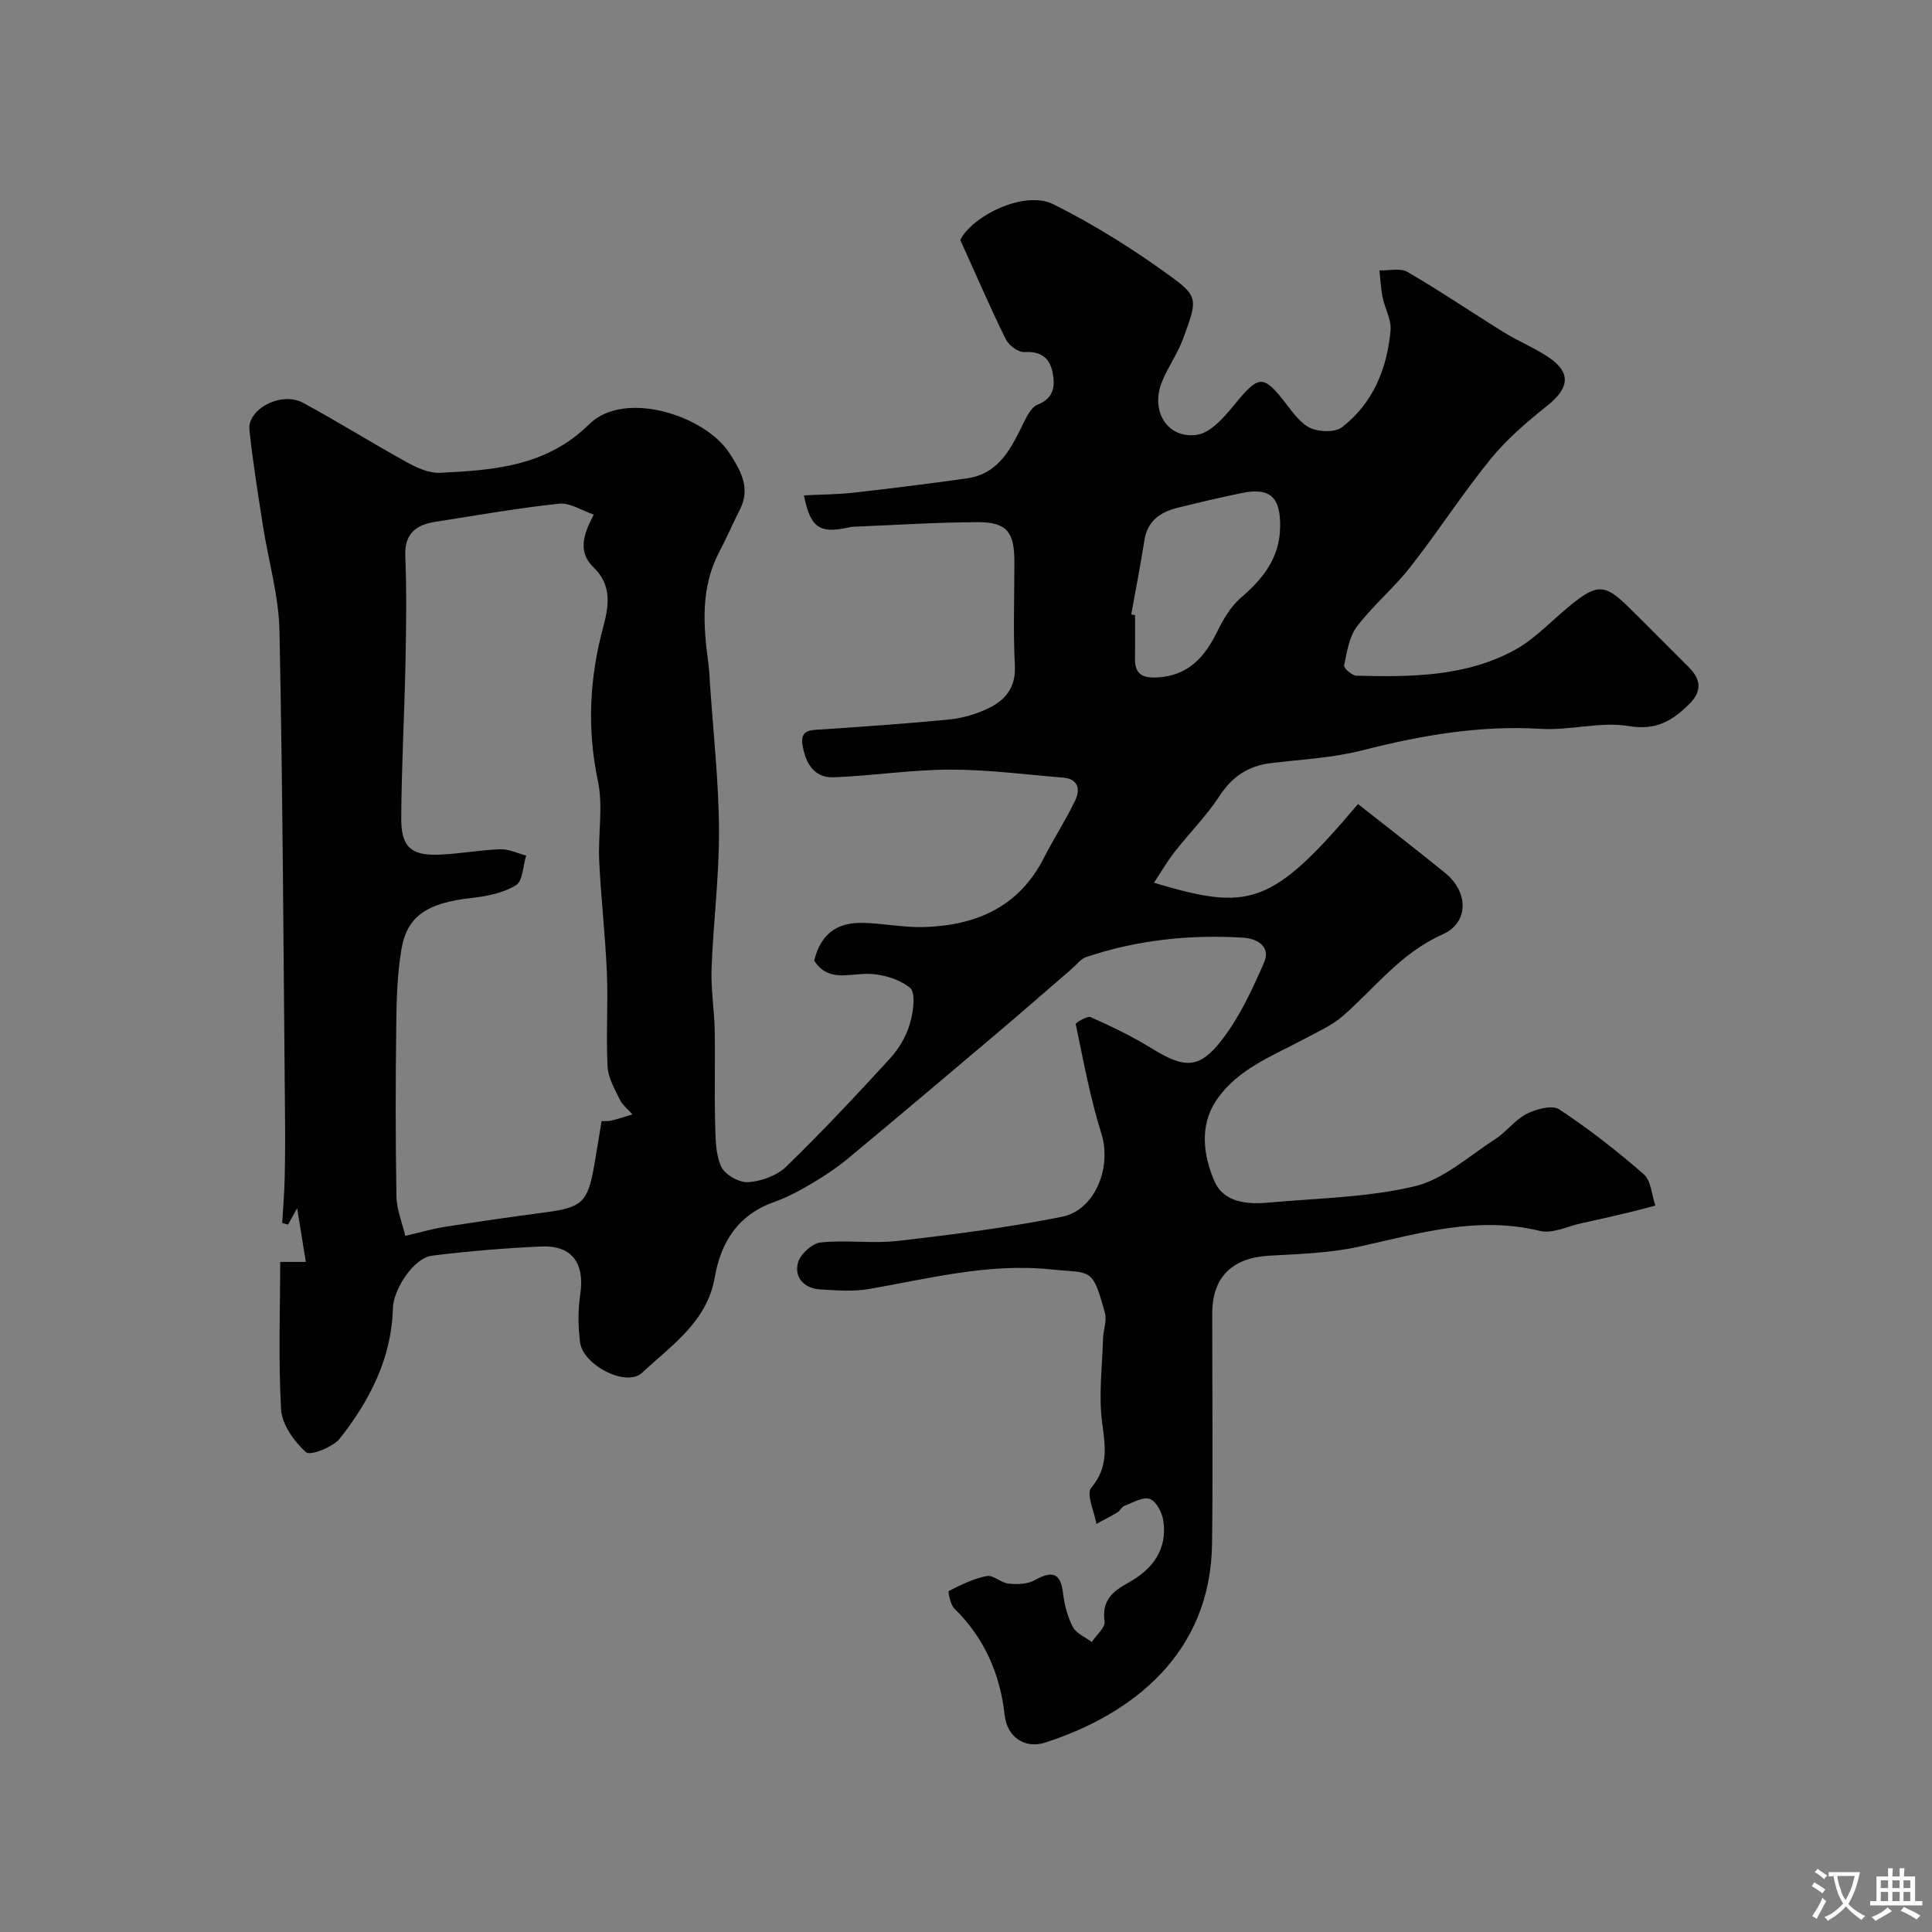 <svg enable-background="new 0 0 400 400" viewBox="0 0 400 400" xmlns="http://www.w3.org/2000/svg"><rect x="0" y="0" width="400" height="400" fill="#808080" stroke="none"/><path d="m58.01 261.27h5.31c-.56-3.44-1.07-6.62-1.8-11.14-.96 1.74-1.42 2.58-1.88 3.41-.4-.11-.81-.22-1.21-.33.18-3.09.44-6.17.51-9.26.1-4.35.12-8.71.07-13.06-.32-33.43-.46-66.87-1.15-100.3-.15-7.27-2.29-14.48-3.42-21.74-1.03-6.6-2.1-13.21-2.8-19.84-.46-4.33 6.62-8.03 11.07-5.63 7.32 3.95 14.38 8.39 21.66 12.4 2.05 1.13 4.56 2.22 6.79 2.11 11.12-.55 22-1.34 30.83-10.06 7.28-7.19 23.92-1.84 28.99 5.93 2.4 3.68 4.5 7.29 2.17 11.82-1.46 2.85-2.71 5.81-4.21 8.64-3.92 7.41-3.35 15.23-2.28 23.12.2 1.47.25 2.96.35 4.44.67 10.03 1.8 20.07 1.85 30.1.05 9.54-1.18 19.09-1.54 28.64-.16 4.24.56 8.5.65 12.76.12 6.33-.07 12.67.09 19 .08 3.1.03 6.45 1.21 9.18.73 1.68 3.73 3.42 5.6 3.3 2.73-.17 5.98-1.35 7.91-3.22 7.42-7.21 14.51-14.77 21.5-22.41 1.83-1.99 3.34-4.58 4.1-7.15.71-2.4 1.27-6.47.02-7.47-2.37-1.91-6.1-2.96-9.23-2.88-3.98.1-7.88 1.51-10.6-2.75 1.3-5.24 4.42-7.89 9.88-7.81 4.27.06 8.54.99 12.79.87 10.75-.31 19.67-4.09 24.87-14.29 2.06-4.04 4.56-7.87 6.51-11.96 1.04-2.17.68-4.42-2.44-4.68-7.83-.65-15.67-1.68-23.5-1.67-8.04.01-16.08 1.3-24.13 1.59-4.24.16-5.89-3.32-6.42-6.85-.49-3.24 2.21-2.93 4.4-3.08 8.7-.61 17.4-1.18 26.07-2.05 2.7-.27 5.48-1.09 7.94-2.26 3.57-1.7 5.82-4.31 5.58-8.89-.37-7.15-.09-14.33-.1-21.49 0-6.2-1.57-8.22-7.65-8.2-8.6.03-17.2.6-25.8.95-.33.01-.65.1-.98.17-5.93 1.28-7.79.04-9.15-6.67 3.5-.18 6.98-.18 10.41-.57 7.79-.88 15.57-1.86 23.34-2.95 6.8-.96 9.24-6.45 11.86-11.75.66-1.33 1.56-3.03 2.76-3.5 3.52-1.37 3.68-4.03 3.07-6.88-.63-2.93-2.53-4.22-5.81-4.02-1.25.08-3.21-1.39-3.83-2.65-3.18-6.44-6.02-13.05-9.42-20.55 2.4-4.92 13.22-10.42 19.29-7.39 8.57 4.28 16.79 9.45 24.53 15.11 5.52 4.04 5.21 4.84 2.28 12.78-1.13 3.05-3.09 5.79-4.33 8.81-2.47 6.02 1.03 11.88 7.2 11.03 2.81-.39 5.6-3.59 7.67-6.11 5.25-6.42 6.06-6.52 11.01-.06 1.41 1.84 2.98 3.97 4.96 4.81 1.84.78 5 .88 6.42-.22 6.44-4.97 9.33-12.12 10.05-20.03.2-2.23-1.18-4.56-1.65-6.89-.37-1.82-.44-3.7-.65-5.55 1.96.07 4.32-.54 5.82.33 6.76 3.93 13.24 8.34 19.89 12.46 2.77 1.72 5.81 3 8.58 4.72 5.44 3.37 5.32 6.64.4 10.55-4.19 3.33-8.34 6.9-11.7 11.03-5.84 7.19-10.88 15.03-16.6 22.33-3.39 4.33-7.72 7.93-11.04 12.3-1.63 2.16-2.09 5.3-2.67 8.08-.11.54 1.64 2.1 2.56 2.12 11.2.28 22.51.23 32.65-5.26 4.45-2.41 8.02-6.44 12.06-9.65 5.17-4.12 6.84-4.02 11.59.67 4.2 4.14 8.34 8.35 12.53 12.51 2.55 2.52 2.7 5 .09 7.58-3.47 3.43-6.83 5.53-12.5 4.58-5.88-.99-12.18.94-18.24.57-12.64-.77-24.77 1.34-36.93 4.44-6.14 1.57-12.6 1.89-18.93 2.65-4.72.57-8.05 2.78-10.7 6.84-2.67 4.1-6.2 7.63-9.23 11.5-1.55 1.98-2.82 4.18-4.32 6.43 19.66 5.89 24.34 4.91 42.25-16.29 4.29 3.36 8.61 6.74 12.91 10.14 1.67 1.32 3.3 2.69 4.98 4 4.97 3.88 5.22 10.37-.4 12.86-8.58 3.8-13.92 11-20.58 16.84-2.27 1.99-5.18 3.27-7.88 4.72-6.67 3.58-14.07 6.3-18.44 12.9-3.45 5.21-2.59 11.32-.33 16.6 1.89 4.41 6.75 4.86 11.18 4.46 10.13-.92 20.48-1.05 30.29-3.38 6-1.43 11.24-6.26 16.68-9.77 2.33-1.5 4.08-3.99 6.5-5.22 1.97-1 5.29-1.9 6.75-.94 6.13 4.04 11.96 8.6 17.5 13.43 1.53 1.33 1.64 4.29 2.4 6.5-1.82.47-3.63.98-5.47 1.41-3.3.78-6.61 1.55-9.93 2.27-2.84.62-5.95 2.19-8.5 1.56-12.93-3.17-25.04.52-37.4 3.25-6.04 1.33-12.36 1.53-18.58 1.87-7.7.42-11.86 4.41-11.86 11.98-.01 15.89.16 31.79-.04 47.68-.28 22.49-16.17 35.21-34.52 41.14-4.28 1.38-7.92-1.17-8.41-5.64-.95-8.59-4.2-15.99-10.42-22.1-.84-.82-1.35-3.53-1.14-3.64 2.51-1.27 5.12-2.56 7.85-3.09 1.34-.26 2.95 1.41 4.5 1.57 1.76.18 3.86.14 5.34-.67 3.51-1.94 5.43-1.84 5.96 2.7.28 2.39.93 4.86 2.04 6.97.71 1.34 2.56 2.08 3.9 3.09.94-1.43 2.83-3 2.65-4.27-.62-4.3 1.65-6.21 4.91-8 4.96-2.73 8.11-6.81 7.27-12.77-.24-1.7-1.44-4.07-2.78-4.57-1.4-.53-3.53.76-5.29 1.41-.57.21-.89 1.02-1.44 1.35-1.42.86-2.9 1.6-4.36 2.39-.43-2.55-2.15-6.18-1.07-7.47 3.59-4.3 2.94-8.45 2.27-13.39-.77-5.71.01-11.63.17-17.46.05-1.78.84-3.71.4-5.32-2.62-9.62-2.79-8.18-11.13-9.04-13.01-1.35-25.25 1.89-37.75 4.06-3.24.56-6.66.28-9.98.09-3.31-.18-5.48-2.35-4.72-5.46.43-1.76 2.93-4.08 4.69-4.27 5.3-.57 10.75.29 16.03-.32 11.34-1.31 22.7-2.76 33.89-4.98 7.02-1.39 10.38-10.36 8.25-17.17-2.33-7.41-3.73-15.11-5.33-22.73-.06-.29 2.39-1.77 3.11-1.45 4.29 1.92 8.57 3.97 12.57 6.44 6.88 4.24 9.92 4.4 14.75-1.95 3.6-4.72 6.17-10.33 8.57-15.82 1.48-3.39-1.61-4.95-4.27-5.12-11.07-.69-21.99.45-32.55 4-1.16.39-2.04 1.62-3.04 2.48-5.04 4.34-10.04 8.73-15.12 13.03-10.34 8.76-20.7 17.5-31.12 26.16-2.25 1.87-4.72 3.54-7.24 5.03-2.53 1.5-5.14 2.97-7.9 3.94-7.58 2.65-11.2 8.21-12.52 15.78-1.59 9.1-8.98 14.02-15.03 19.66-3.27 3.05-12.22-1.58-12.83-6.3-.42-3.27-.45-6.71.04-9.97.96-6.42-1.72-10.17-8.12-9.88-7.53.35-15.07.97-22.56 1.9-3.85.48-8.03 7.01-8.12 10.92-.26 10.3-4.79 19.05-10.95 26.9-1.44 1.83-6.17 3.66-7.03 2.88-2.45-2.22-4.97-5.7-5.16-8.83-.59-10.13-.19-20.31-.19-30.57zm66.54-29.15c.71-.03 1.39.04 2.02-.11 1.47-.37 2.92-.85 4.38-1.28-.9-1.03-2.08-1.93-2.65-3.11-1.06-2.18-2.39-4.5-2.51-6.82-.33-6.44.13-12.93-.14-19.38-.32-7.72-1.22-15.42-1.59-23.14-.26-5.53.85-11.28-.27-16.59-2.29-10.88-1.74-21.39 1.13-31.99 1.16-4.28 1.77-8.57-2-12.2-3.3-3.18-2.23-6.72.02-10.96-2.49-.84-4.94-2.5-7.18-2.26-8.55.91-17.04 2.42-25.55 3.74-4.04.63-6.5 2.4-6.3 7.15.3 7.31.19 14.65.04 21.98-.22 10.76-.82 21.52-.88 32.28-.03 5.9 2.05 7.73 7.76 7.52 4.26-.15 8.5-.97 12.76-1.12 1.77-.06 3.57.84 5.35 1.31-.66 2.12-.7 5.27-2.12 6.14-2.64 1.61-6.05 2.3-9.22 2.64-8.99.98-13.29 3.66-14.47 10.52-.89 5.17-1.03 10.51-1.09 15.77-.15 11.82-.17 23.65.04 35.47.05 2.82 1.23 5.62 1.83 8.19 3.46-.8 5.79-1.49 8.18-1.86 6.94-1.08 13.89-2.09 20.85-3.01 7.55-.99 8.77-2.09 10.09-9.74.51-2.89.97-5.79 1.52-9.14zm109.66-104.9c.26.05.53.09.79.14 0 2.99.03 5.98-.01 8.98-.04 3.15 1.42 4.08 4.55 3.92 6.49-.33 9.88-4.21 12.5-9.54 1.23-2.5 2.75-5.12 4.81-6.9 4.58-3.96 8.07-8.21 8.19-14.65.12-6.22-2.04-8.32-8.02-7.08-4.45.92-8.88 1.96-13.29 3.06-3.55.89-6.18 2.73-6.8 6.74-.8 5.12-1.8 10.22-2.72 15.33z" fill="#000001"/><g fill="#fafbfa"><path d="m377.9 391.2c-.2.3-.4.5-.6.8-.7-.6-1.4-1-2.2-1.5.2-.3.4-.5.5-.8.6.4 1.4.8 2.3 1.5zm-1.8 6.1c-.2-.2-.5-.4-.9-.6.4-.6.8-1.2 1.2-1.9s.7-1.3.9-1.9c.3.3.5.5.8.7-.7 1.3-1.4 2.6-2 3.7zm2.2-9c-.3.3-.5.5-.6.8-.6-.6-1.3-1.1-2-1.5.3-.3.5-.5.6-.7.6.5 1.3.9 2 1.4zm.3.2v-.9h2 4.5c-.3 1.3-.6 2.5-1 3.6s-.9 2.1-1.4 3c.4.5 1 1 1.6 1.4s1.2.8 1.9 1.1c-.3.2-.5.4-.8.8-.4-.3-1-.7-1.6-1.2s-1.2-1.1-1.6-1.6c-.5.6-1.1 1.1-1.7 1.6s-1.4.9-2.1 1.4c-.1-.3-.3-.5-.7-.8.6-.2 1.2-.5 1.9-1s1.4-1.1 2-1.8c-.5-.8-.9-1.6-1.2-2.5s-.6-2-.8-3.2c-.4.1-.7.1-1 .1zm2.5 2.7c.2 1 .7 1.7 1 2.2.3-.5.6-1.1 1-2s.6-1.9.9-3h-3.2-.4c.1.9.3 1.8.7 2.8z"/><path d="m396.5 388.5v1.5 3.6h1.5v.9c-.4 0-1 0-1.7 0h-7.9c-.5 0-.9 0-1.2 0v-.9h1.3v-3.5c0-.7 0-1.2 0-1.6h2.4c0-.8 0-1.4 0-1.7h1c0 .3-.1.8-.1 1.7h1.5c0-.8 0-1.4 0-1.7h1c0 .3-.1.9-.1 1.7zm-8.2 9.2c-.2-.3-.5-.5-.8-.8.8-.3 1.4-.6 1.9-.9s1-.7 1.4-1.1c.3.3.6.5.9.8-1.6 1-2.8 1.6-3.4 2zm2.6-6.8v-1.6h-1.5v1.6zm0 2.7v-1.9h-1.5v1.9zm2.4-2.7v-1.6h-1.5v1.6zm0 2.7v-1.9h-1.5v1.9zm.2 2 .7-.8c.4.2.9.5 1.6.8s1.3.7 1.8 1c-.3.3-.5.5-.8.8-.4-.3-1.5-1-3.3-1.8zm2-4.7v-1.6h-1.4v1.6zm0 2.7v-1.9h-1.4v1.9z"/></g></svg>